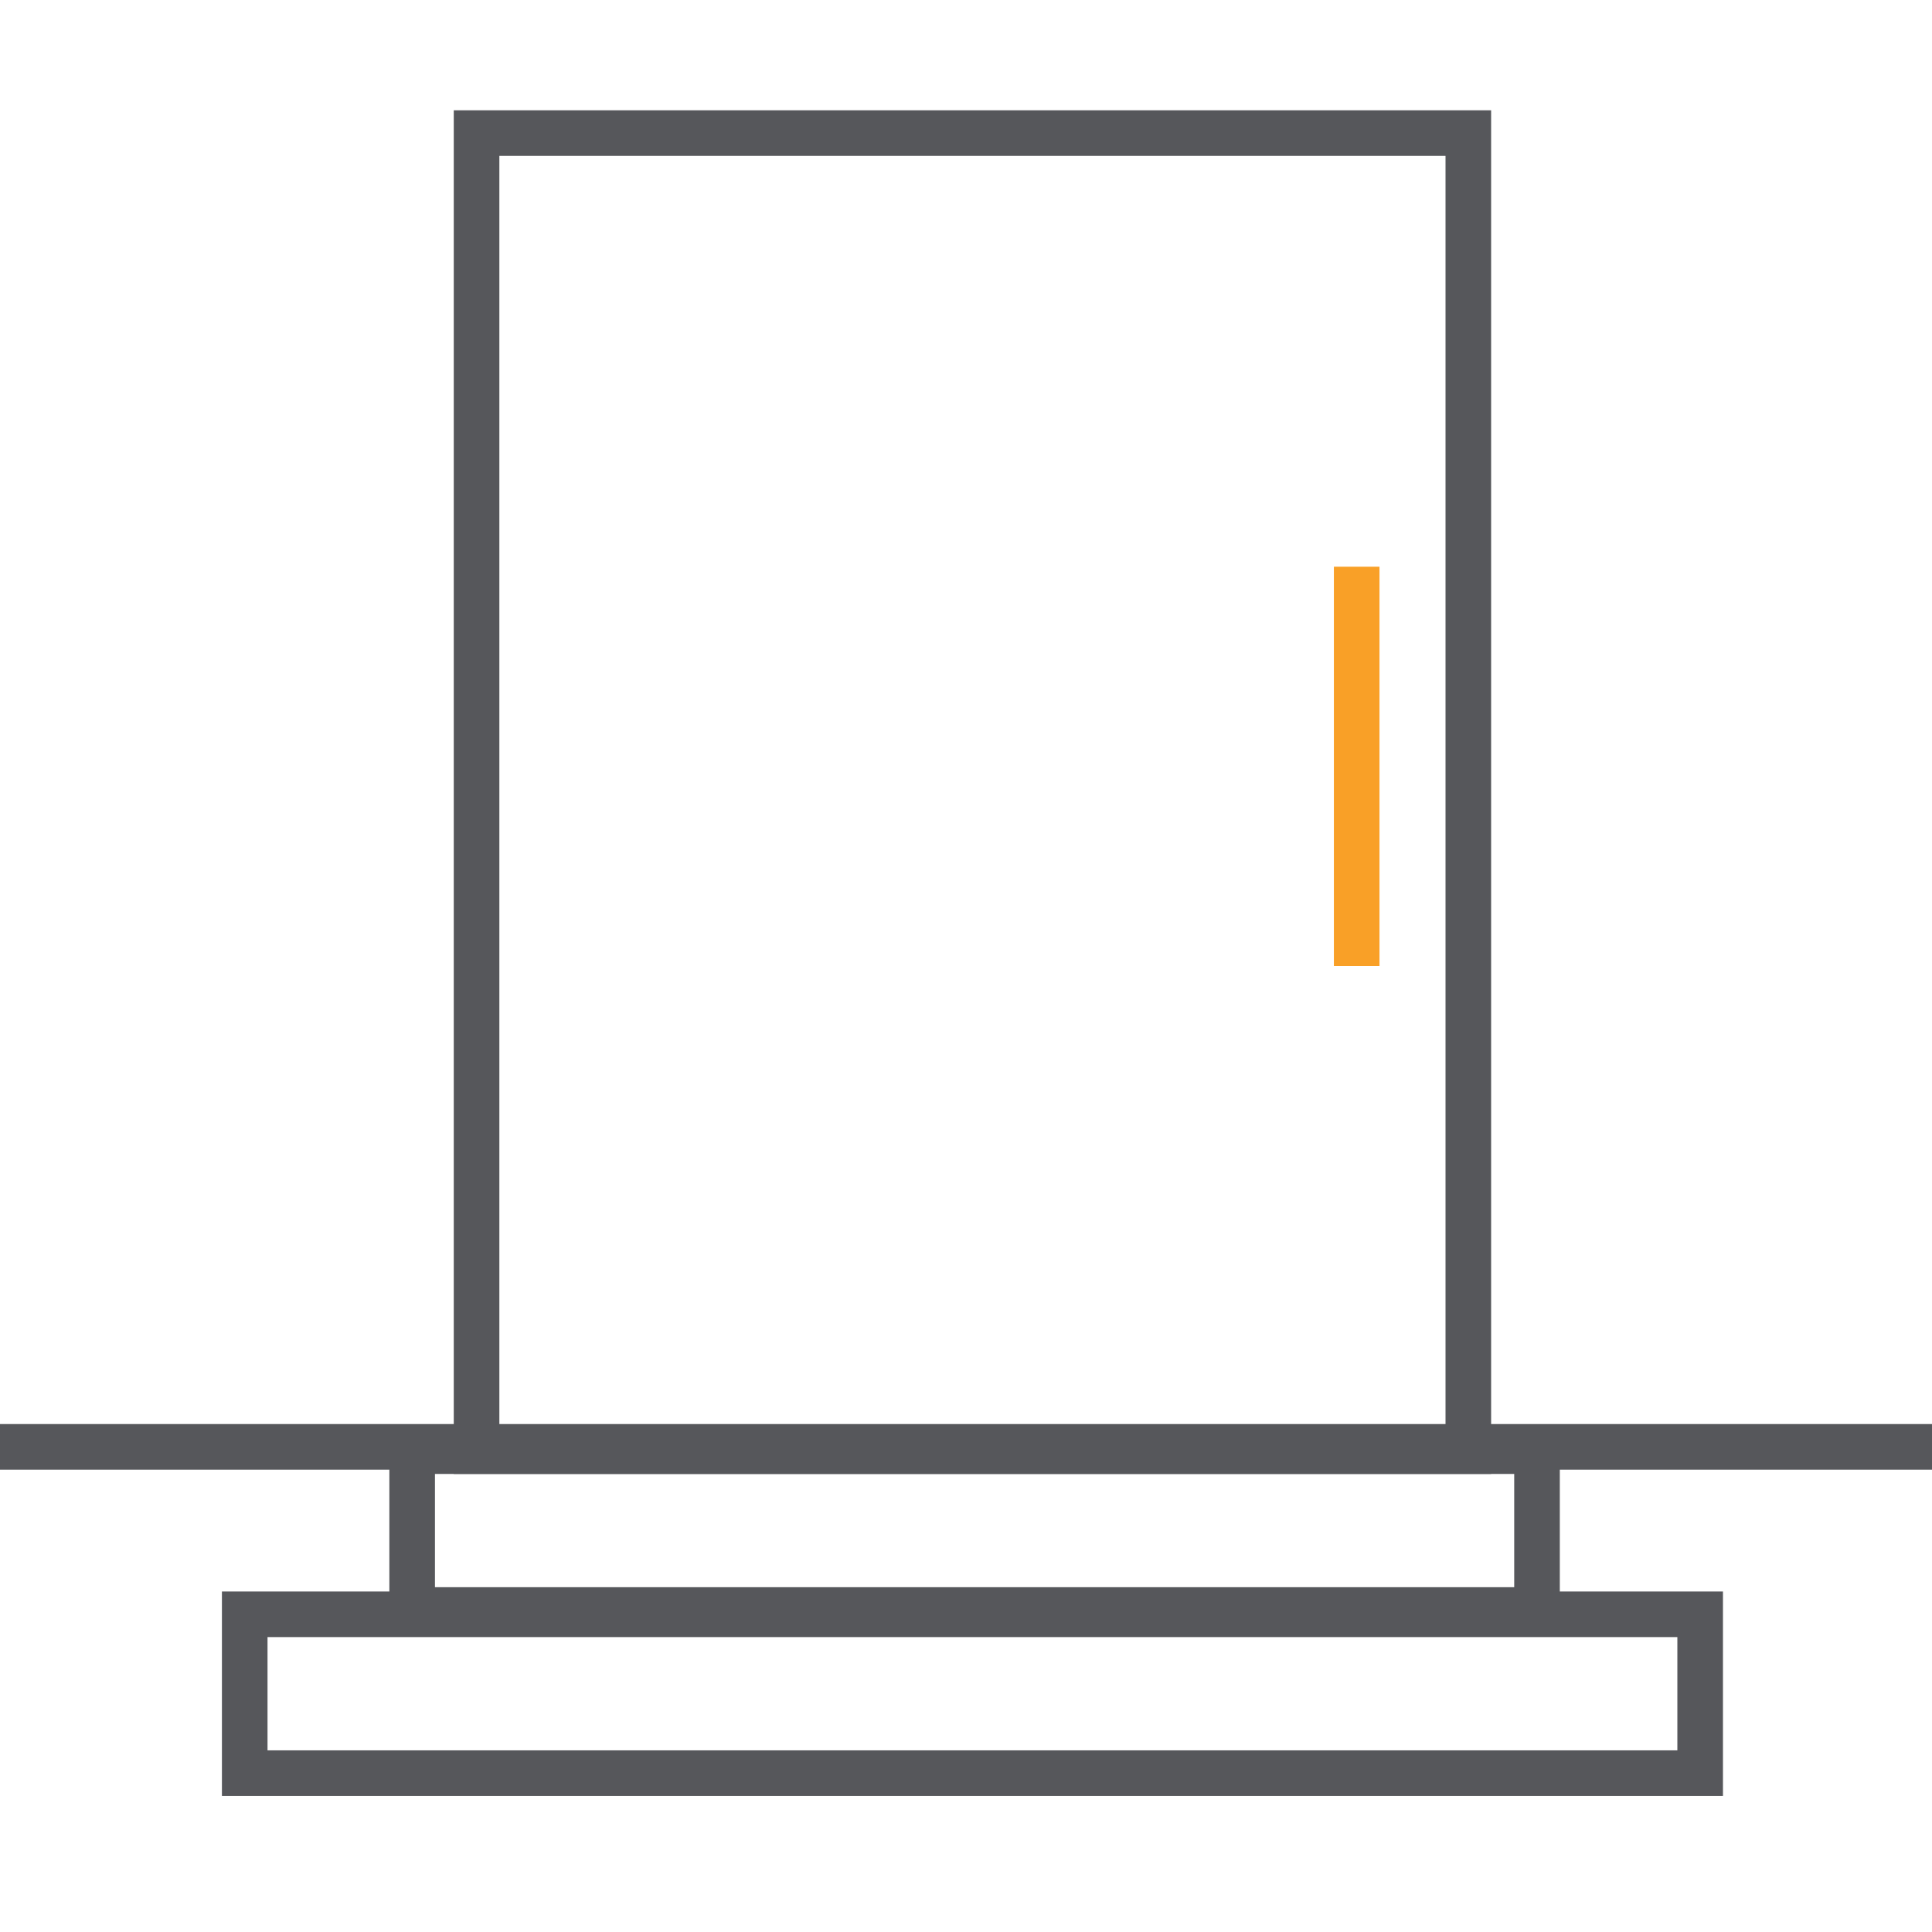 <?xml version="1.0" encoding="utf-8"?>
<!-- Generator: Adobe Illustrator 22.0.1, SVG Export Plug-In . SVG Version: 6.00 Build 0)  -->
<svg version="1.1" id="Layer_1" xmlns="http://www.w3.org/2000/svg" xmlns:xlink="http://www.w3.org/1999/xlink" x="0px" y="0px"
	 viewBox="0 0 45 45" style="enable-background:new 0 0 45 45;" xml:space="preserve">
<style type="text/css">
	.st0{fill:none;stroke:#56575B;stroke-width:1.062;stroke-miterlimit:10;}
	.st1{fill:none;stroke:#F9A027;stroke-width:1.062;stroke-miterlimit:10;}
</style>
<g>
	<line class="st0" x1="-0.2" y1="33.7" x2="45" y2="33.7"/>
	<rect x="11.1" y="3.1" class="st0" width="23.1" height="30.7"/>
	<g>
		<rect x="9.6" y="33.8" class="st0" width="26.2" height="3.7"/>
		<rect x="5.7" y="37.6" class="st0" width="33.9" height="3.7"/>
	</g>
	<line class="st1" x1="31.6" y1="13.2" x2="31.6" y2="22.5"/>
</g>
</svg>
